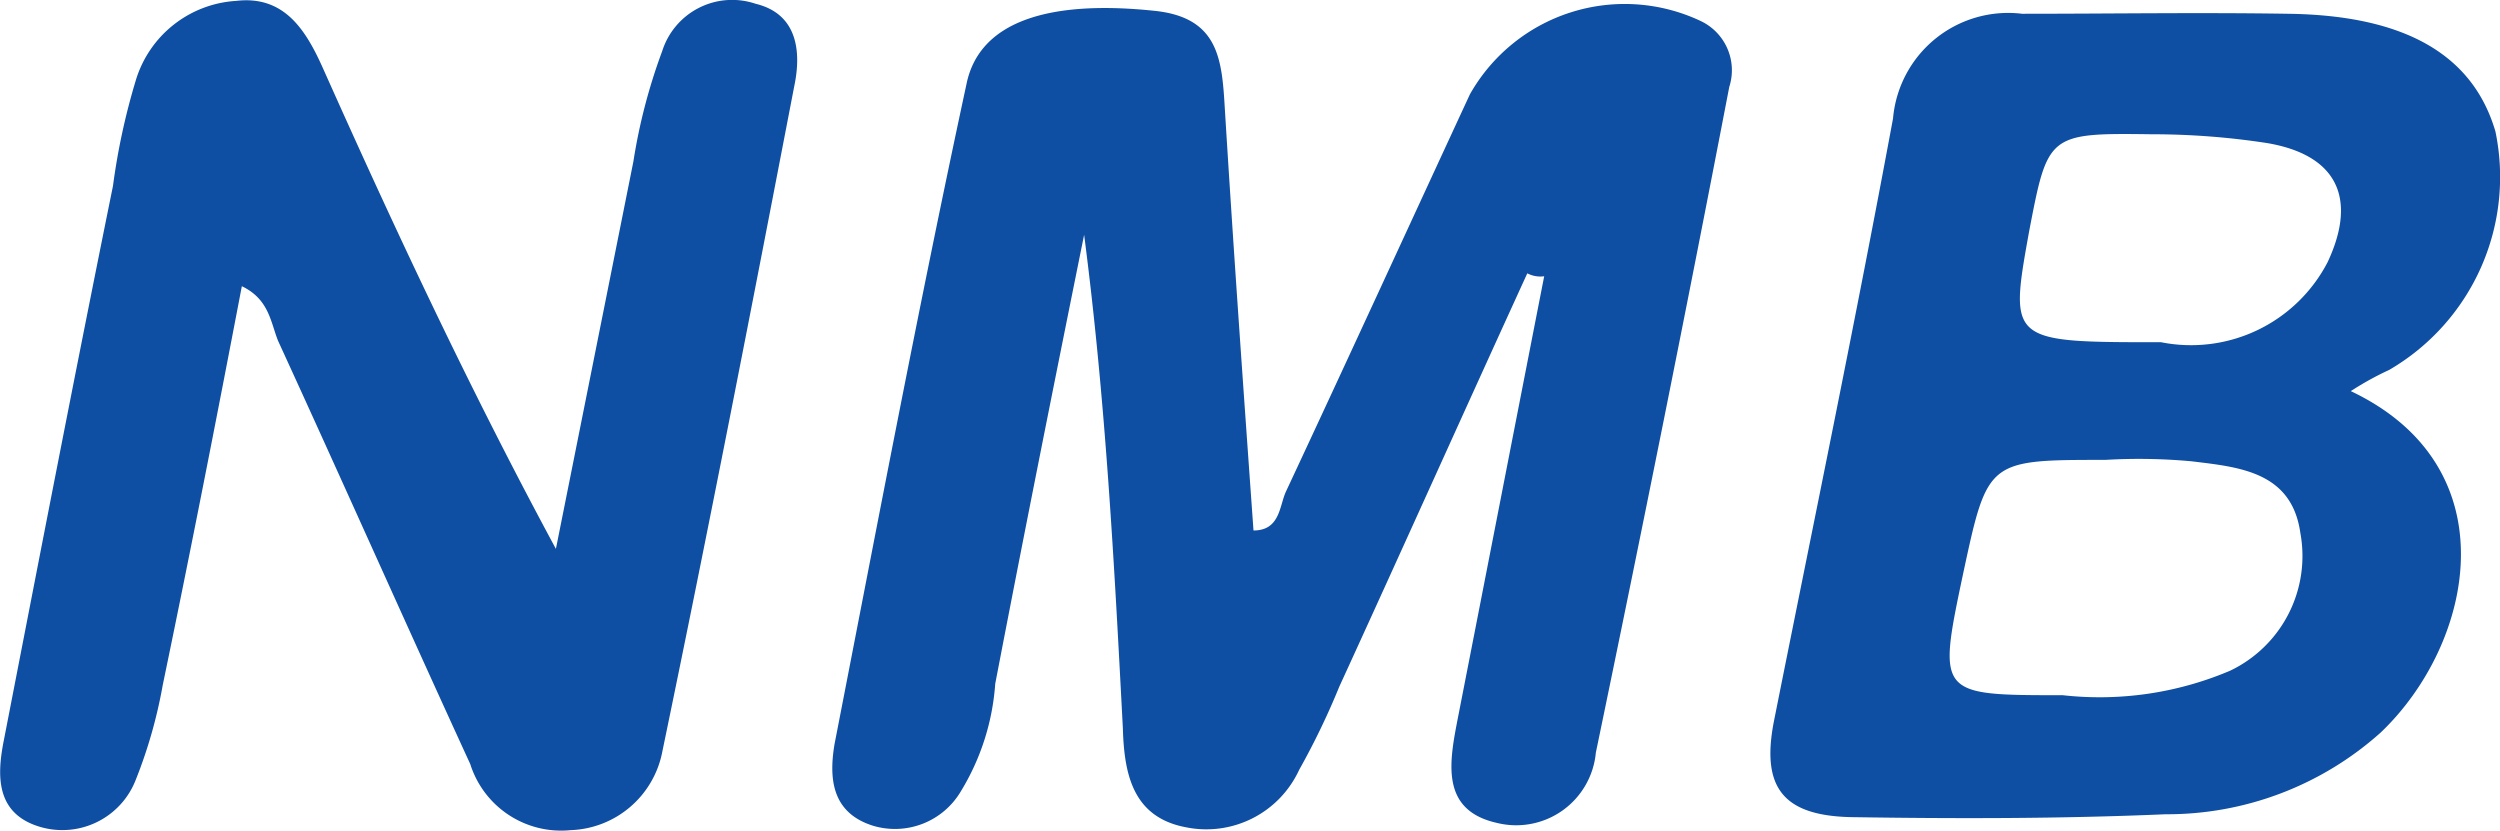 <svg xmlns="http://www.w3.org/2000/svg" width="55.563" height="18.461" viewBox="0 0 55.563 18.461">
  <g id="Group_530" data-name="Group 530" transform="translate(-0.001 -0.001)">
    <path id="Path_2229" data-name="Path 2229" d="M73.494,6.3c-1.4,3.06-2.774,6.122-4.177,9.183a16.522,16.522,0,0,1-.892,1.849,2.271,2.271,0,0,1-2.518,1.276c-1.179-.223-1.371-1.179-1.4-2.2-.192-3.668-.383-7.3-.861-10.968-.67,3.316-1.339,6.664-1.976,9.98a5.286,5.286,0,0,1-.765,2.391,1.7,1.7,0,0,1-1.945.765c-.925-.287-.989-1.053-.861-1.818.951-4.878,1.881-9.789,2.933-14.671.288-1.4,1.847-1.876,4.21-1.621,1.4.159,1.467,1.087,1.531,2.173.192,3.124.414,6.249.637,9.373.606,0,.573-.573.734-.892,1.371-2.933,2.717-5.867,4.075-8.8A3.953,3.953,0,0,1,77.347.688a1.21,1.21,0,0,1,.637,1.467c-.951,4.942-1.945,9.884-2.965,14.794a1.778,1.778,0,0,1-2.2,1.562c-1.276-.287-1.053-1.371-.861-2.36.637-3.252,1.276-6.537,1.913-9.789a.625.625,0,0,1-.375-.065Z" transform="translate(-39.55 -0.221)" fill="#0e4ea3"/>
    <path id="Path_2230" data-name="Path 2230" d="M136.348,9.356c3.571,1.69,2.743,5.612.67,7.588a7.115,7.115,0,0,1-4.783,1.818c-2.327.1-4.655.1-6.982.064-1.531-.031-2.009-.67-1.721-2.137.892-4.464,1.818-8.927,2.646-13.391A2.569,2.569,0,0,1,129.047.971c1.976,0,3.922-.031,5.9,0,2.581.031,4.113.892,4.619,2.615a4.961,4.961,0,0,1-2.36,5.3,6.724,6.724,0,0,0-.856.473Zm-6.409,6.759a7.415,7.415,0,0,0,3.73-.543,2.824,2.824,0,0,0,1.562-3.06c-.192-1.371-1.371-1.467-2.423-1.595a12.777,12.777,0,0,0-1.913-.031c-2.615,0-2.615,0-3.157,2.518C127.166,16.116,127.166,16.116,129.939,16.116Zm2.2-7.843a3.418,3.418,0,0,0,3.7-1.785c.67-1.434.192-2.391-1.371-2.646a16.856,16.856,0,0,0-2.551-.192c-2.3-.031-2.3,0-2.717,2.173-.44,2.449-.44,2.449,2.94,2.449Z" transform="translate(-84.104 -0.664)" fill="#0e4ea3"/>
    <path id="Path_2231" data-name="Path 2231" d="M5.412,6.4c-.573,3-1.148,5.929-1.758,8.864a10.75,10.75,0,0,1-.6,2.107,1.75,1.75,0,0,1-2.1,1.053c-1.02-.287-.989-1.148-.829-1.945.8-4.113,1.595-8.226,2.423-12.307a14.806,14.806,0,0,1,.511-2.36A2.487,2.487,0,0,1,5.285.059C6.371-.069,6.847.728,7.23,1.59c1.595,3.571,3.252,7.11,5.162,10.648L14.114,3.63a12.622,12.622,0,0,1,.641-2.456A1.63,1.63,0,0,1,16.831.123c.925.223,1.02,1.053.861,1.818-.951,4.942-1.913,9.884-2.933,14.794a2.152,2.152,0,0,1-2.038,1.754,2.118,2.118,0,0,1-2.232-1.467C9.055,13.9,7.652,10.74,6.218,7.616,6.051,7.2,6.018,6.69,5.412,6.4Z" transform="translate(-0.036 -0.038)" fill="#0e4ea3"/>
  </g>
</svg>
